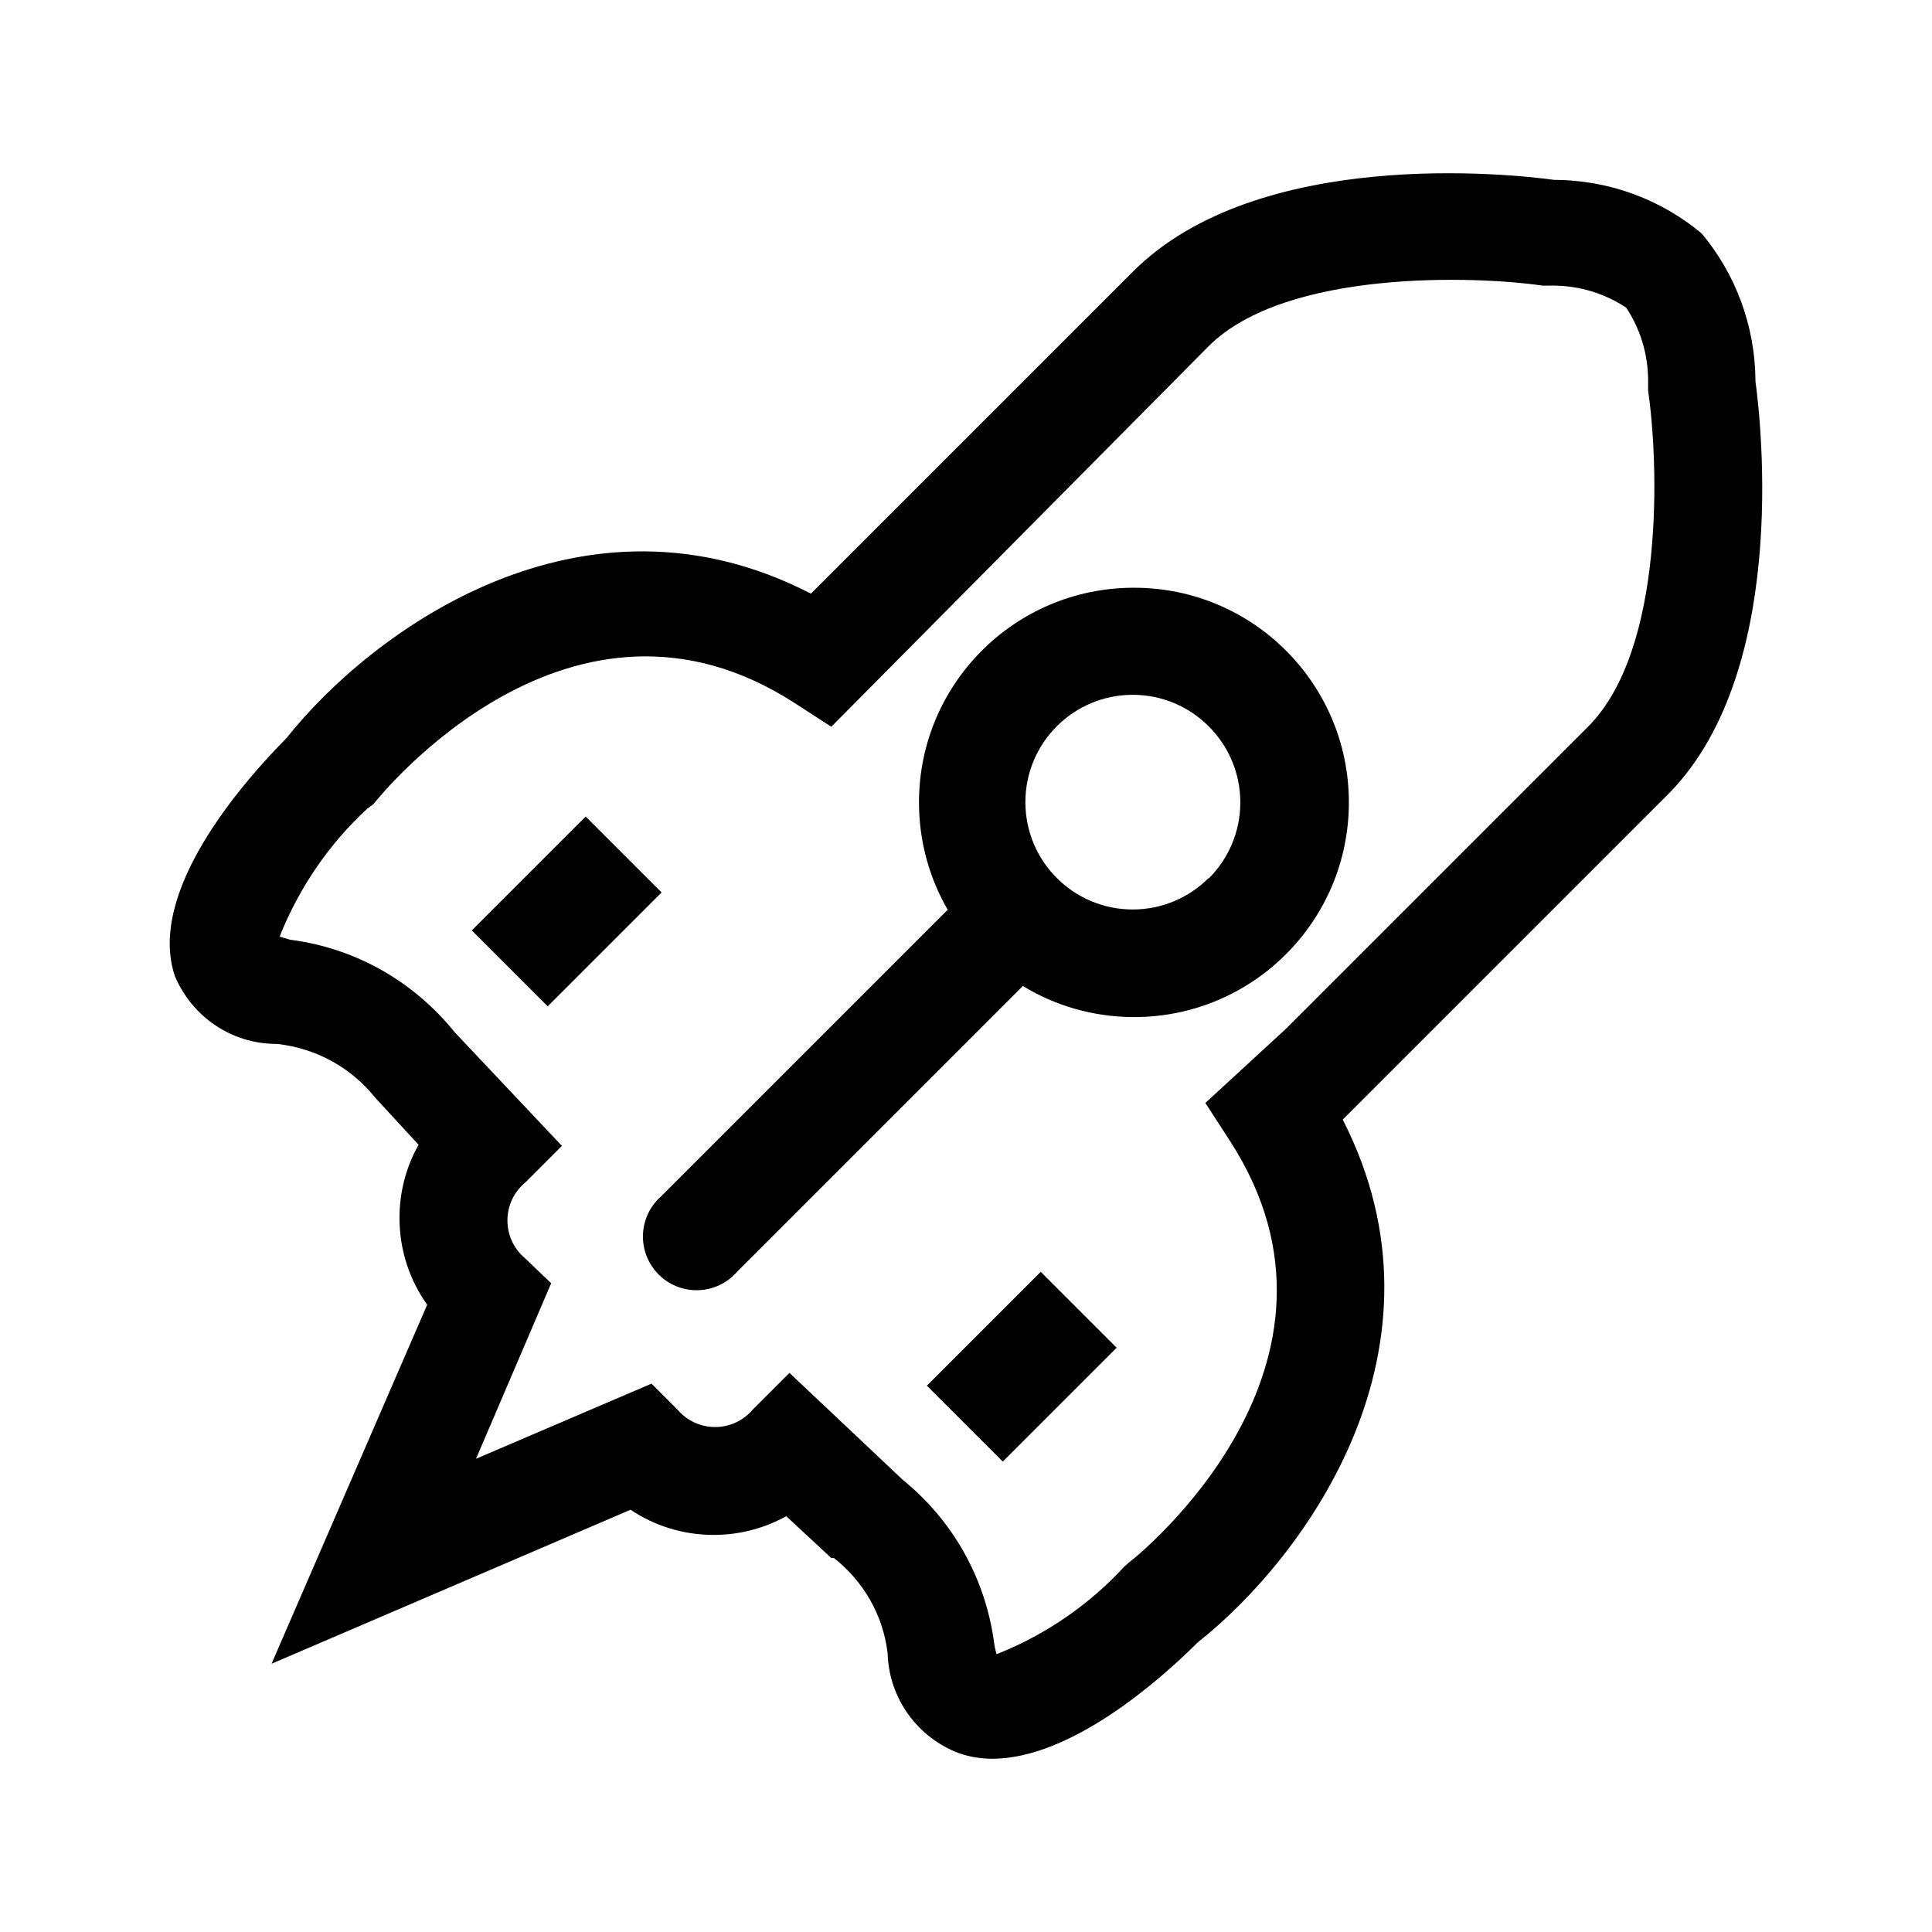 <!-- Generated by IcoMoon.io -->
<svg version="1.1" xmlns="http://www.w3.org/2000/svg" width="1024" height="1024" viewBox="0 0 1024 1024">
<title></title>
<g id="icomoon-ignore">
</g>
<path d="M600.461 311.518c-62.665 0.228-113.377 51.080-113.377 113.777 0 20.946 5.66 40.57 15.534 57.426l-0.291-0.537-151.609 151.609c-6.102 5.248-9.943 12.978-9.943 21.605 0 15.709 12.735 28.444 28.444 28.444 8.627 0 16.357-3.841 21.573-9.905l0.031-0.037 151.324-151.324c16.817 10.359 37.194 16.496 59.005 16.496 62.838 0 113.778-50.94 113.778-113.778s-50.94-113.778-113.778-113.778c-0.244 0-0.488 0.001-0.731 0.002h0.038zM640.568 465.403c-10.293 10.282-24.506 16.64-40.204 16.64-31.419 0-56.889-25.47-56.889-56.889s25.47-56.889 56.889-56.889c15.698 0 29.912 6.359 40.205 16.641l-0.001-0.001c10.393 10.311 16.828 24.6 16.828 40.391s-6.434 30.080-16.824 40.387l-0.004 0.004z"></path>
<path d="M930.417 202.007c-0.126-29.85-10.851-57.171-28.603-78.417l0.159 0.195c-21.041-17.614-48.369-28.344-78.201-28.444h-0.022c-22.756-3.129-157.013-17.636-223.289 48.64l-170.667 170.667c-121.173-62.578-232.96 19.911-277.902 76.516-23.609 23.893-74.24 81.636-59.164 126.293 9.033 21.228 29.714 35.84 53.808 35.84 0.083 0 0.166 0 0.25-0.001h-0.013c21.148 2.294 39.468 12.838 51.938 28.297l0.115 0.147 23.040 25.031c-6.369 11.167-10.124 24.538-10.124 38.787 0 17.242 5.499 33.2 14.838 46.215l-0.162-0.238-82.489 190.293 190.293-81.636c12.376 8.36 27.629 13.346 44.047 13.346 14.11 0 27.36-3.682 38.841-10.138l-0.398 0.206 23.893 22.187h1.422c15.446 12.153 25.962 29.97 28.409 50.271l0.035 0.36c0.774 24.233 16.22 44.67 37.714 52.774l0.402 0.133c5.161 1.803 11.11 2.844 17.302 2.844 0.017 0 0.034 0 0.052 0h-0.003c41.244 0 88.178-40.96 108.942-61.724 56.889-44.942 138.524-156.16 76.8-277.049l170.667-170.667c65.991-63.716 51.2-197.973 48.071-220.729zM841.67 385.189l-160.142 160.142-42.667 39.253 13.084 20.196c76.516 118.329-48.071 219.307-53.476 223.289l-2.56 2.276c-18.421 19.923-41.033 35.686-66.463 45.925l-1.235 0.439c-0.623-1.953-1.123-4.266-1.405-6.645l-0.017-0.181c-4.907-34.638-22.496-64.455-47.831-85.144l-0.24-0.19-60.302-56.889-19.342 19.342c-4.833 5.736-12.020 9.356-20.053 9.356s-15.221-3.619-20.021-9.316l-0.032-0.039-13.653-13.653-93.013 39.822 39.822-93.013-13.653-13.084c-5.837-4.835-9.527-12.084-9.527-20.196s3.69-15.361 9.484-20.161l0.044-0.035 19.342-19.342-56.889-60.302c-21.144-26.252-51.641-44.227-86.359-48.85l-0.681-0.074-5.689-1.707c10.697-26.658 26.457-49.266 46.244-67.588l0.12-0.11 3.413-2.56c4.267-5.404 104.96-129.991 223.289-53.476l19.342 12.516 199.964-201.671c40.96-40.96 142.222-37.262 176.924-32.142h3.982c0.427-0.009 0.929-0.015 1.433-0.015 14.503 0 27.989 4.359 39.217 11.839l-0.259-0.163c7.315 10.939 11.673 24.394 11.673 38.867 0 0.436-0.004 0.871-0.012 1.305l0.001-0.065v3.982c5.404 36.409 9.387 136.818-31.858 178.062z"></path>
<path d="M250.079 493.138l60.34-60.34 40.227 40.227-60.34 60.34-40.227-40.227z"></path>
<path d="M491.276 734.431l60.34-60.34 40.227 40.227-60.34 60.34-40.227-40.227z"></path>
</svg>
